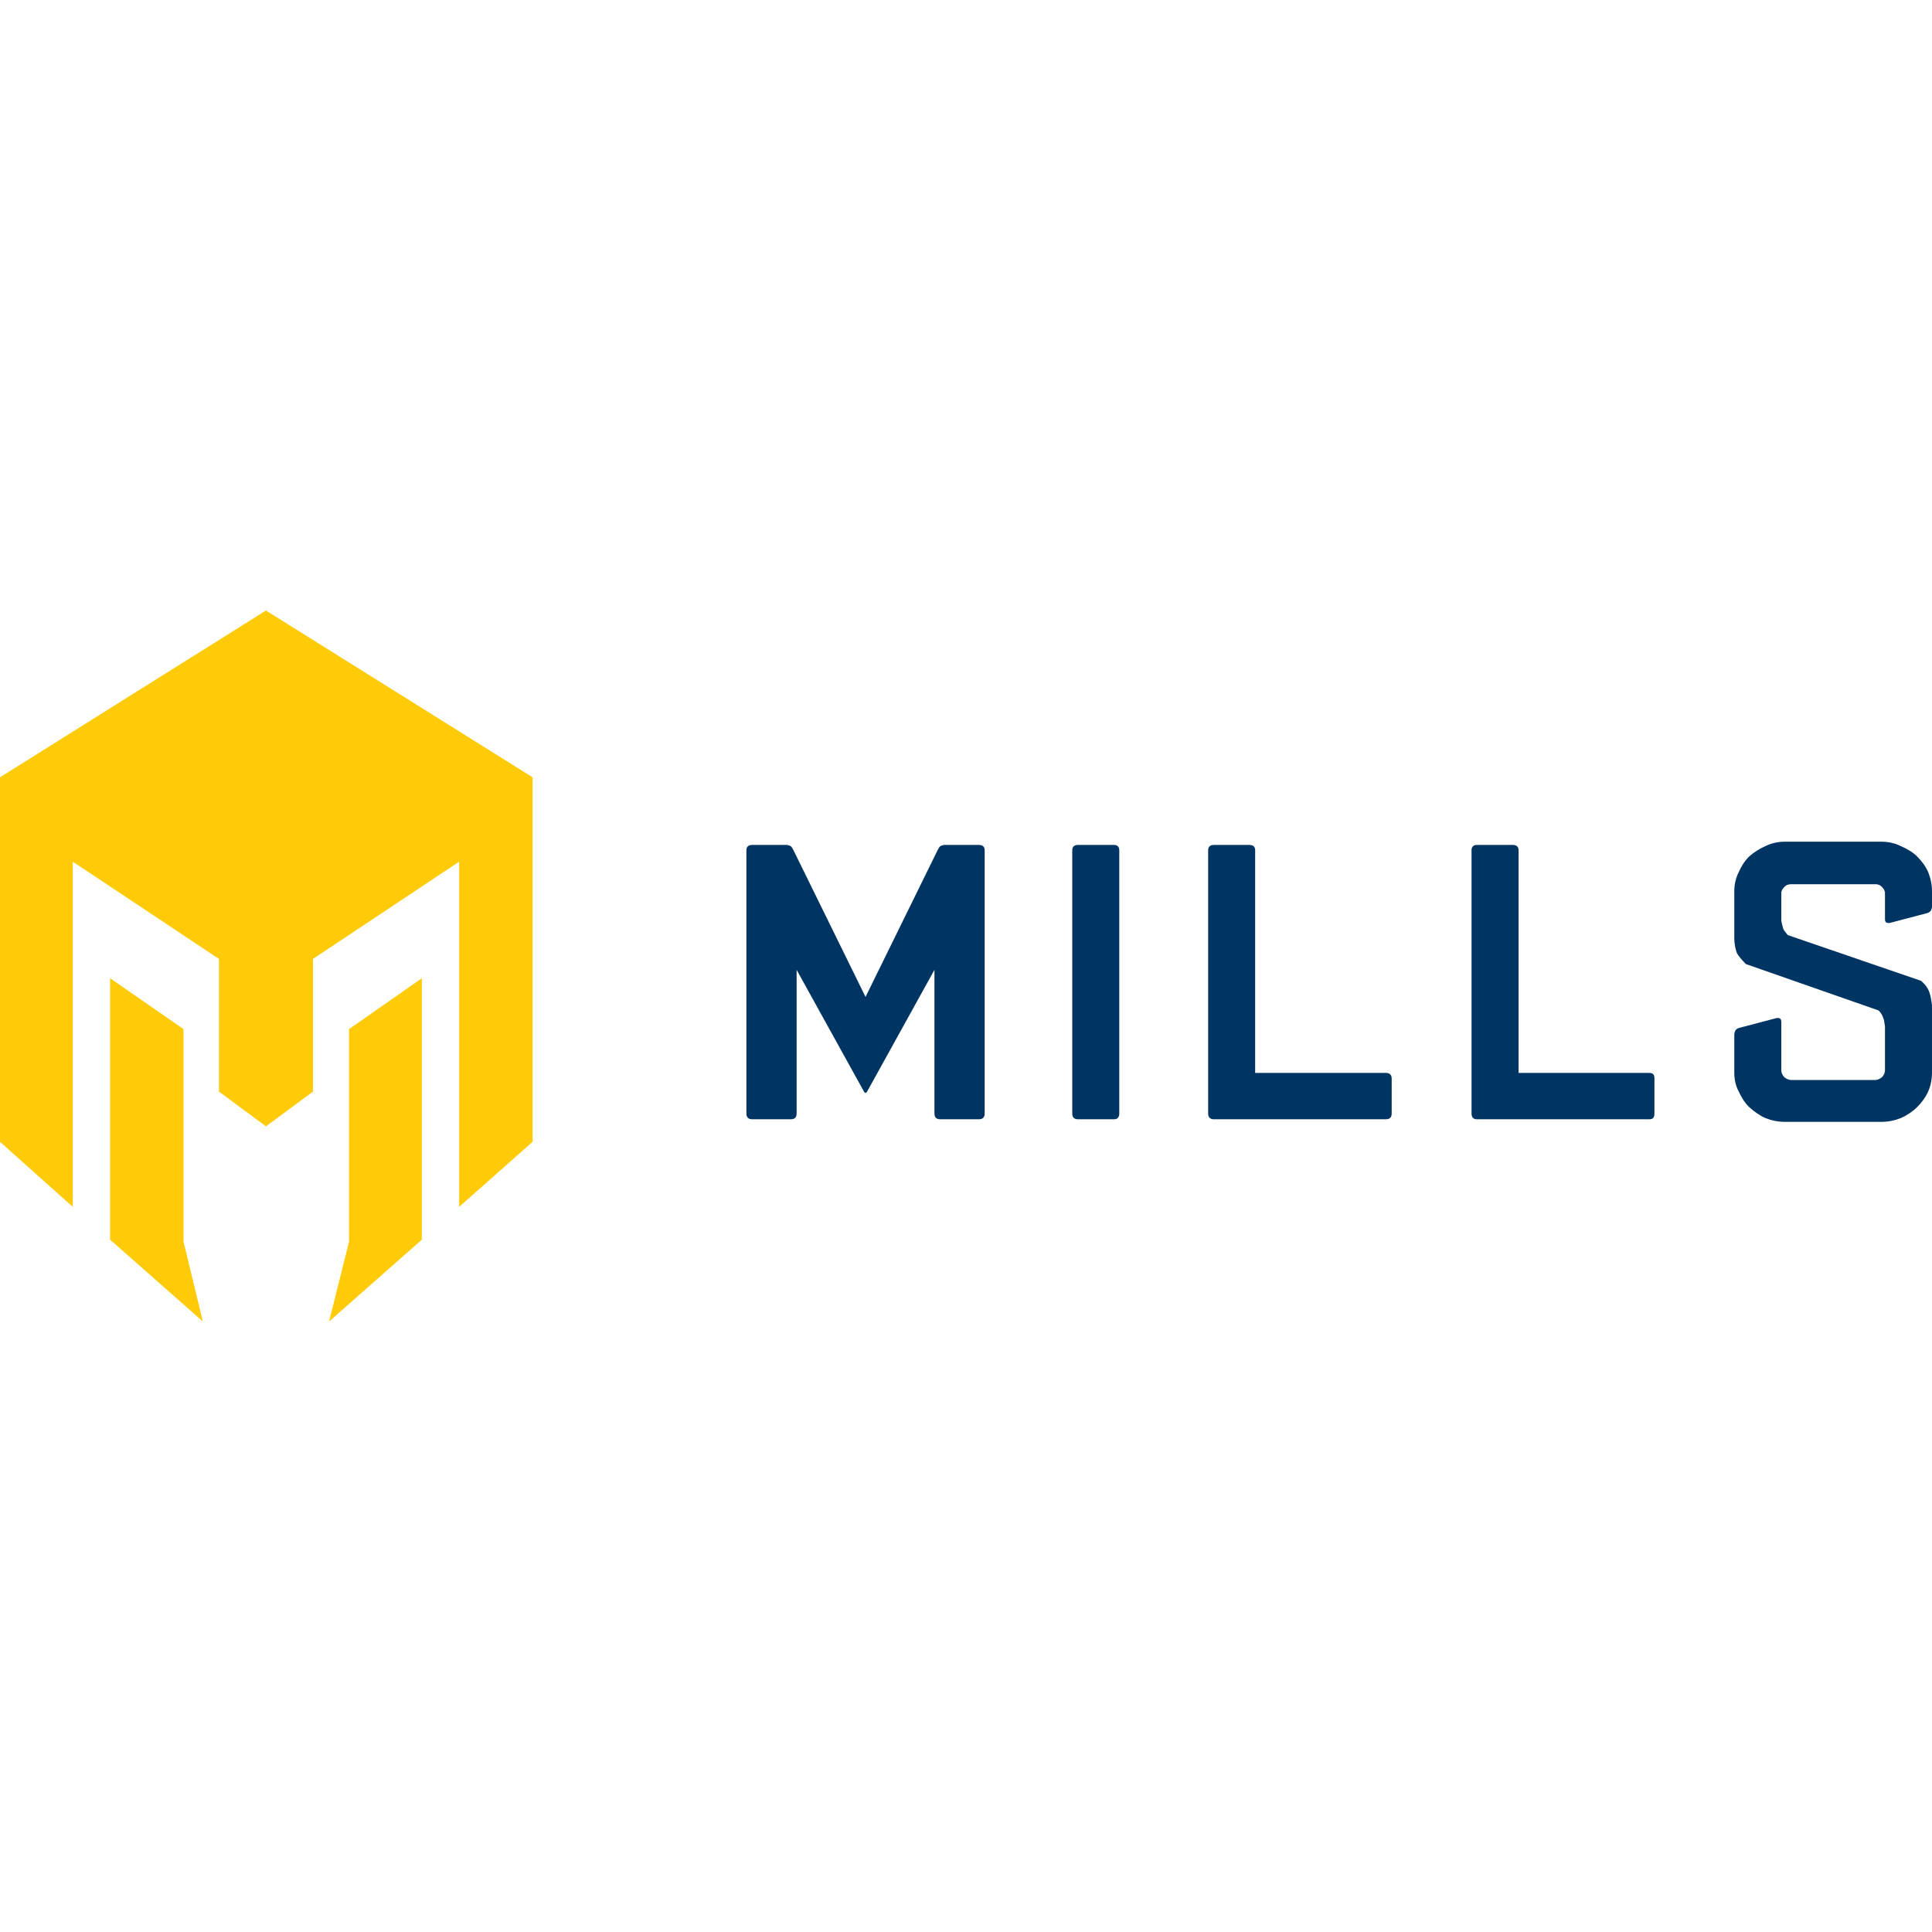 <?xml version="1.0" encoding="UTF-8"?>
<!DOCTYPE svg PUBLIC "-//W3C//DTD SVG 1.1//EN" "http://www.w3.org/Graphics/SVG/1.1/DTD/svg11.dtd">
<!-- Creator: CorelDRAW X7 -->
<svg xmlns="http://www.w3.org/2000/svg" xml:space="preserve" width="3000px" height="3000px" version="1.1" style="shape-rendering:geometricPrecision; text-rendering:geometricPrecision; image-rendering:optimizeQuality; fill-rule:evenodd; clip-rule:evenodd"
viewBox="0 0 3000 3000"
 xmlns:xlink="http://www.w3.org/1999/xlink">
 <defs>
  <style type="text/css">
   <![CDATA[
    .fil0 {fill:#FFCB08}
    .fil1 {fill:#003563;fill-rule:nonzero}
   ]]>
  </style>
 </defs>
 <g id="Layer_x0020_1">
  <g id="_2202117115808">
   <path class="fil0" d="M413 1749l-73 -54 0 -206 -227 -151 0 536 -113 -101 0 -566 413 -259 414 259 0 566 -114 101 0 -536 -227 151 0 206 -73 54zm-242 -230l114 79 0 330 30 124 -144 -127 0 -406zm484 0l-113 79 0 330 -31 124 144 -127 0 -406z"/>
   <path class="fil1" d="M1520 1312c6,0 9,3 9,8l0 409c0,6 -3,9 -9,9l-60 0c-6,0 -9,-3 -9,-9l0 -223 -104 188c-1,2 -2,3 -3,3 -1,0 -2,-1 -3,-3l-104 -188 0 223c0,6 -3,9 -9,9l-60 0c-6,0 -9,-3 -9,-9l0 -409c0,-5 3,-8 9,-8l53 0c3,0 5,1 7,2 2,2 3,4 4,6l112 228 112 -228c1,-2 2,-4 4,-6 2,-1 4,-2 7,-2l53 0zm218 417c0,6 -3,9 -8,9l-56 0c-6,0 -9,-3 -9,-9l0 -409c0,-5 3,-8 9,-8l56 0c5,0 8,3 8,8l0 409zm414 -63c6,0 9,3 9,9l0 54c0,6 -3,9 -9,9l-210 0 -1 0 -1 0 -55 0c-6,0 -9,-3 -9,-9l0 -409c0,-5 3,-8 9,-8l55 0c6,0 9,3 9,8l0 346 203 0zm409 0c6,0 8,3 8,9l0 54c0,6 -2,9 -8,9l-210 0 -1 0 -1 0 -56 0c-5,0 -8,-3 -8,-9l0 -409c0,-5 3,-8 8,-8l56 0c6,0 9,3 9,8l0 346 203 0zm360 -359c11,0 21,2 31,7 9,4 18,9 25,16 7,7 13,15 17,24 4,10 6,20 6,30l0 23c0,6 -3,10 -8,11l-57 15c-6,1 -8,-1 -8,-6l0 -40c0,-4 -2,-7 -5,-10 -3,-3 -6,-4 -10,-4l-130 0c-5,0 -8,1 -11,4 -3,3 -5,6 -5,10l0 43c1,5 2,9 3,12 1,3 4,6 7,10l207 71c7,6 11,12 13,18 2,6 3,12 4,20l0 104c0,11 -2,21 -6,30 -4,9 -10,17 -17,24 -7,7 -16,13 -25,17 -10,4 -20,6 -31,6l-149 0c-11,0 -21,-2 -31,-6 -9,-4 -17,-10 -25,-17 -7,-7 -12,-15 -16,-24 -5,-9 -7,-19 -7,-30l0 -58c0,-6 3,-10 8,-11l57 -15c6,-1 8,1 8,6l0 75c0,4 2,8 5,11 3,2 6,4 11,4l130 0c4,0 7,-2 10,-4 3,-3 5,-7 5,-11l0 -68c-1,-5 -1,-10 -3,-14 -1,-4 -4,-8 -7,-11l-206 -72c-6,-6 -11,-12 -14,-17 -2,-6 -4,-14 -4,-23l0 -73c0,-10 2,-20 7,-30 4,-9 9,-17 16,-24 8,-7 16,-12 25,-16 10,-5 20,-7 31,-7l149 0z"/>
  </g>
 </g>
</svg>
